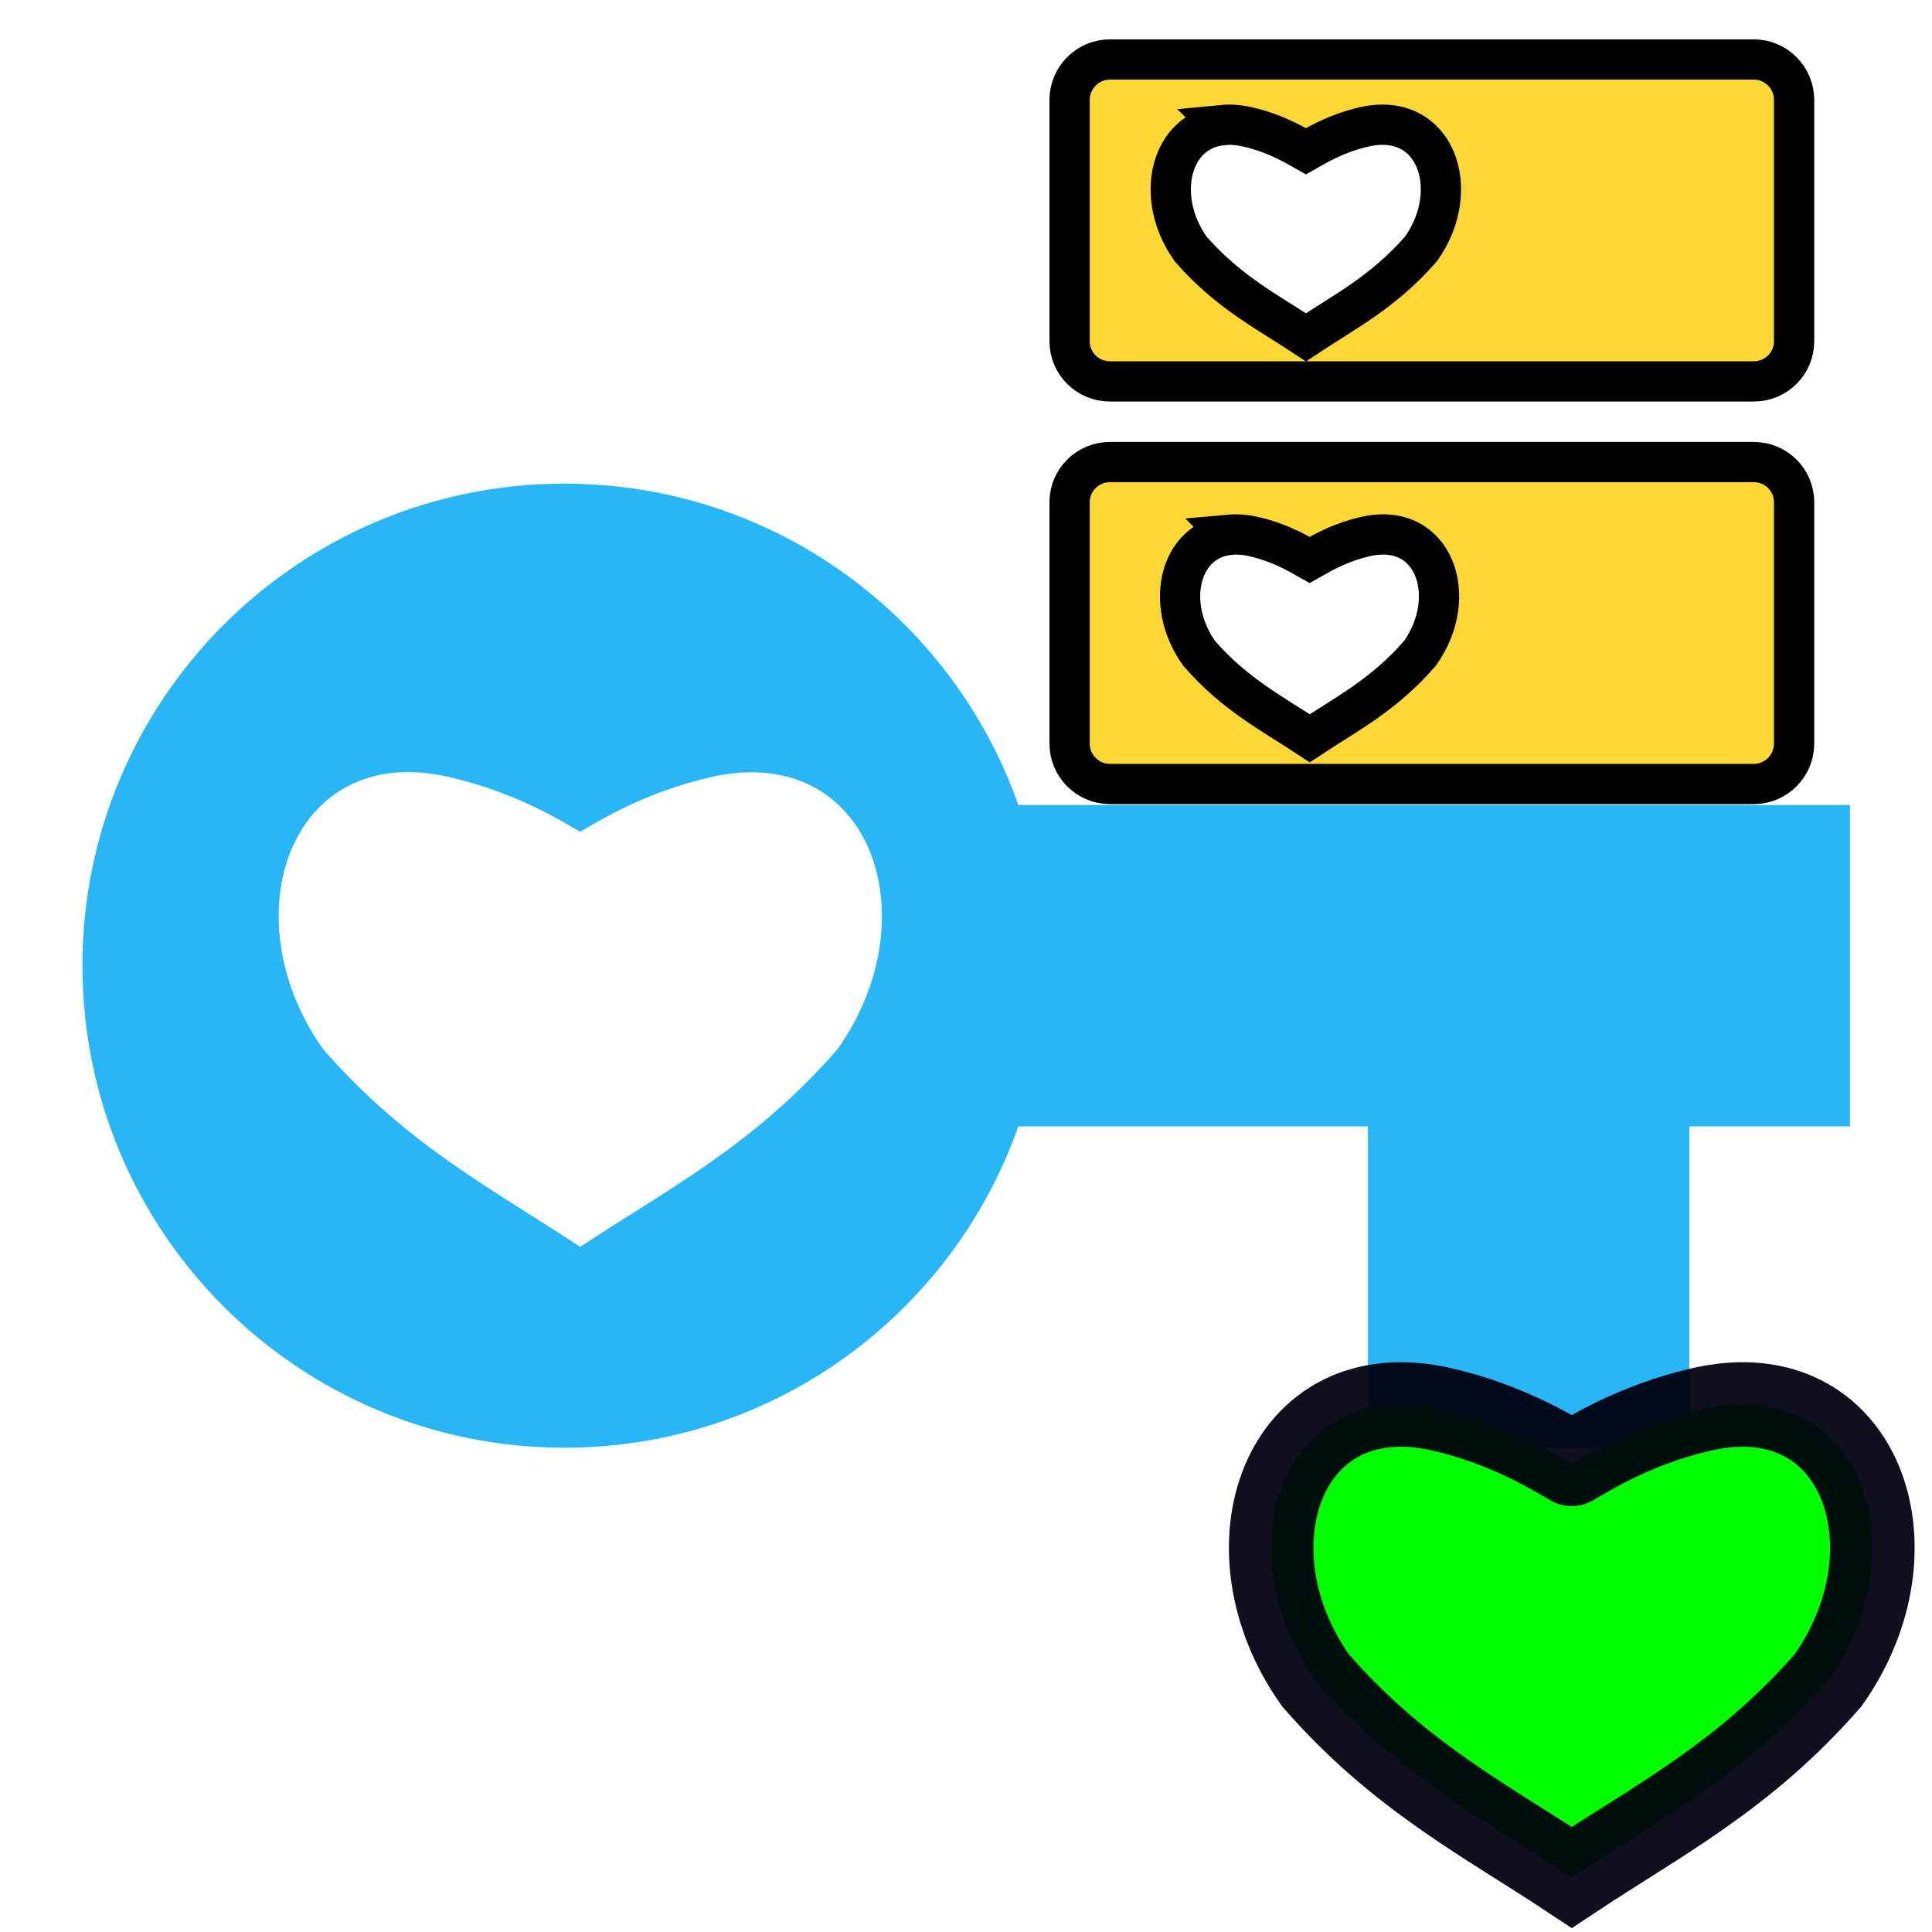 <?xml version="1.0" encoding="UTF-8" standalone="no"?>
<svg
   xmlns:dc="http://purl.org/dc/elements/1.1/"
   xmlns:cc="http://creativecommons.org/ns#"
   xmlns:rdf="http://www.w3.org/1999/02/22-rdf-syntax-ns#"
   xmlns:svg="http://www.w3.org/2000/svg"
   xmlns="http://www.w3.org/2000/svg"
   xmlns:sodipodi="http://sodipodi.sourceforge.net/DTD/sodipodi-0.dtd"
   xmlns:inkscape="http://www.inkscape.org/namespaces/inkscape"
   version="1.1"
   width="16px"
   height="16px"
   fill="#81D4FA"
   viewBox="0 0 24 24"
   id="svg6"
   sodipodi:docname="colBlueKeyDot.svg"
   inkscape:version="0.92.3 (unknown)">
  <defs
     id="defs10" />
  <sodipodi:namedview
     pagecolor="#ffffff"
     bordercolor="#666666"
     borderopacity="1"
     objecttolerance="10"
     gridtolerance="10"
     guidetolerance="10"
     inkscape:pageopacity="0"
     inkscape:pageshadow="2"
     inkscape:window-width="863"
     inkscape:window-height="491"
     id="namedview8"
     showgrid="false"
     inkscape:zoom="14.75"
     inkscape:cx="12.372881"
     inkscape:cy="8"
     inkscape:window-x="67"
     inkscape:window-y="27"
     inkscape:window-maximized="0"
     inkscape:current-layer="svg6" />
  <path
     inkscape:connector-curvature="0"
     style="fill:#29b6f6;stroke-width:0.998"
     d="m 7.012,6.008 c -3.307,0 -5.988,2.681 -5.988,5.988 0,3.307 2.681,5.988 5.988,5.988 2.605,0 4.819,-1.667 5.638,-3.992 h 4.343 v 3.992 h 3.992 v -3.992 h 1.996 V 10 H 12.65 C 11.832,7.674 9.617,6.008 7.012,6.008 Z m -2.109,3.591 c 0.208,-0.02 0.435,-0.002 0.682,0.055 0.859,0.196 1.447,0.583 1.622,0.678 0.174,-0.096 0.763,-0.482 1.622,-0.678 1.981,-0.452 2.743,1.733 1.575,3.38 C 9.361,14.232 8.277,14.78 7.207,15.489 6.138,14.78 5.058,14.232 4.014,13.033 2.992,11.592 3.446,9.736 4.903,9.598 Z"
     id="path4-3" />
  <path
     sodipodi:nodetypes="cscccsc"
     inkscape:connector-curvature="0"
     id="path1445-6"
     d="m 19.525,18.184 c 0.174,-0.096 0.76,-0.482 1.616,-0.677 1.974,-0.451 2.732,1.725 1.568,3.366 -1.04,1.194 -2.119,1.742 -3.184,2.449 -1.065,-0.706 -2.144,-1.255 -3.184,-2.449 -1.164,-1.641 -0.405,-3.817 1.568,-3.366 0.856,0.196 1.442,0.582 1.616,0.677"
     style="fill:#00ff00;fill-opacity:1;stroke:#00000f;stroke-width:1.05;stroke-linecap:round;stroke-linejoin:miter;stroke-miterlimit:4.7;stroke-dasharray:none;stroke-opacity:0.941" />
  <path
     inkscape:connector-curvature="0"
     style="fill:#fdd835;stroke:#000000;stroke-width:0.5"
     d="m 13.788,0.739 c -0.276,0 -0.501,0.225 -0.501,0.501 V 4.24 c 0,0.276 0.225,0.498 0.501,0.498 h 7.998 c 0.276,0 0.501,-0.222 0.501,-0.498 V 1.24 c 0,-0.276 -0.225,-0.501 -0.501,-0.501 z m 1.4,0.814 c 0.093,-0.009 0.197,-0.002 0.308,0.023 0.385,0.088 0.649,0.262 0.727,0.305 0.078,-0.043 0.339,-0.217 0.724,-0.305 0.887,-0.202 1.229,0.778 0.706,1.515 -0.467,0.536 -0.951,0.781 -1.43,1.099 C 15.744,3.873 15.257,3.628 14.79,3.092 14.333,2.447 14.537,1.615 15.189,1.554 Z m -1.4,4.187 c -0.276,0 -0.501,0.222 -0.501,0.498 v 3 c 0,0.276 0.225,0.501 0.501,0.501 h 7.998 c 0.276,0 0.501,-0.225 0.501,-0.501 v -3 c 0,-0.276 -0.225,-0.498 -0.501,-0.498 z m 1.491,0.902 c 0.089,-0.008 0.187,-8.34e-4 0.293,0.023 0.369,0.084 0.622,0.252 0.697,0.293 0.075,-0.041 0.326,-0.209 0.694,-0.293 0.85,-0.194 1.178,0.743 0.677,1.45 C 17.193,8.631 16.729,8.867 16.27,9.171 15.811,8.867 15.344,8.631 14.896,8.116 14.457,7.498 14.654,6.702 15.28,6.643 Z"
     id="path54" />
</svg>
